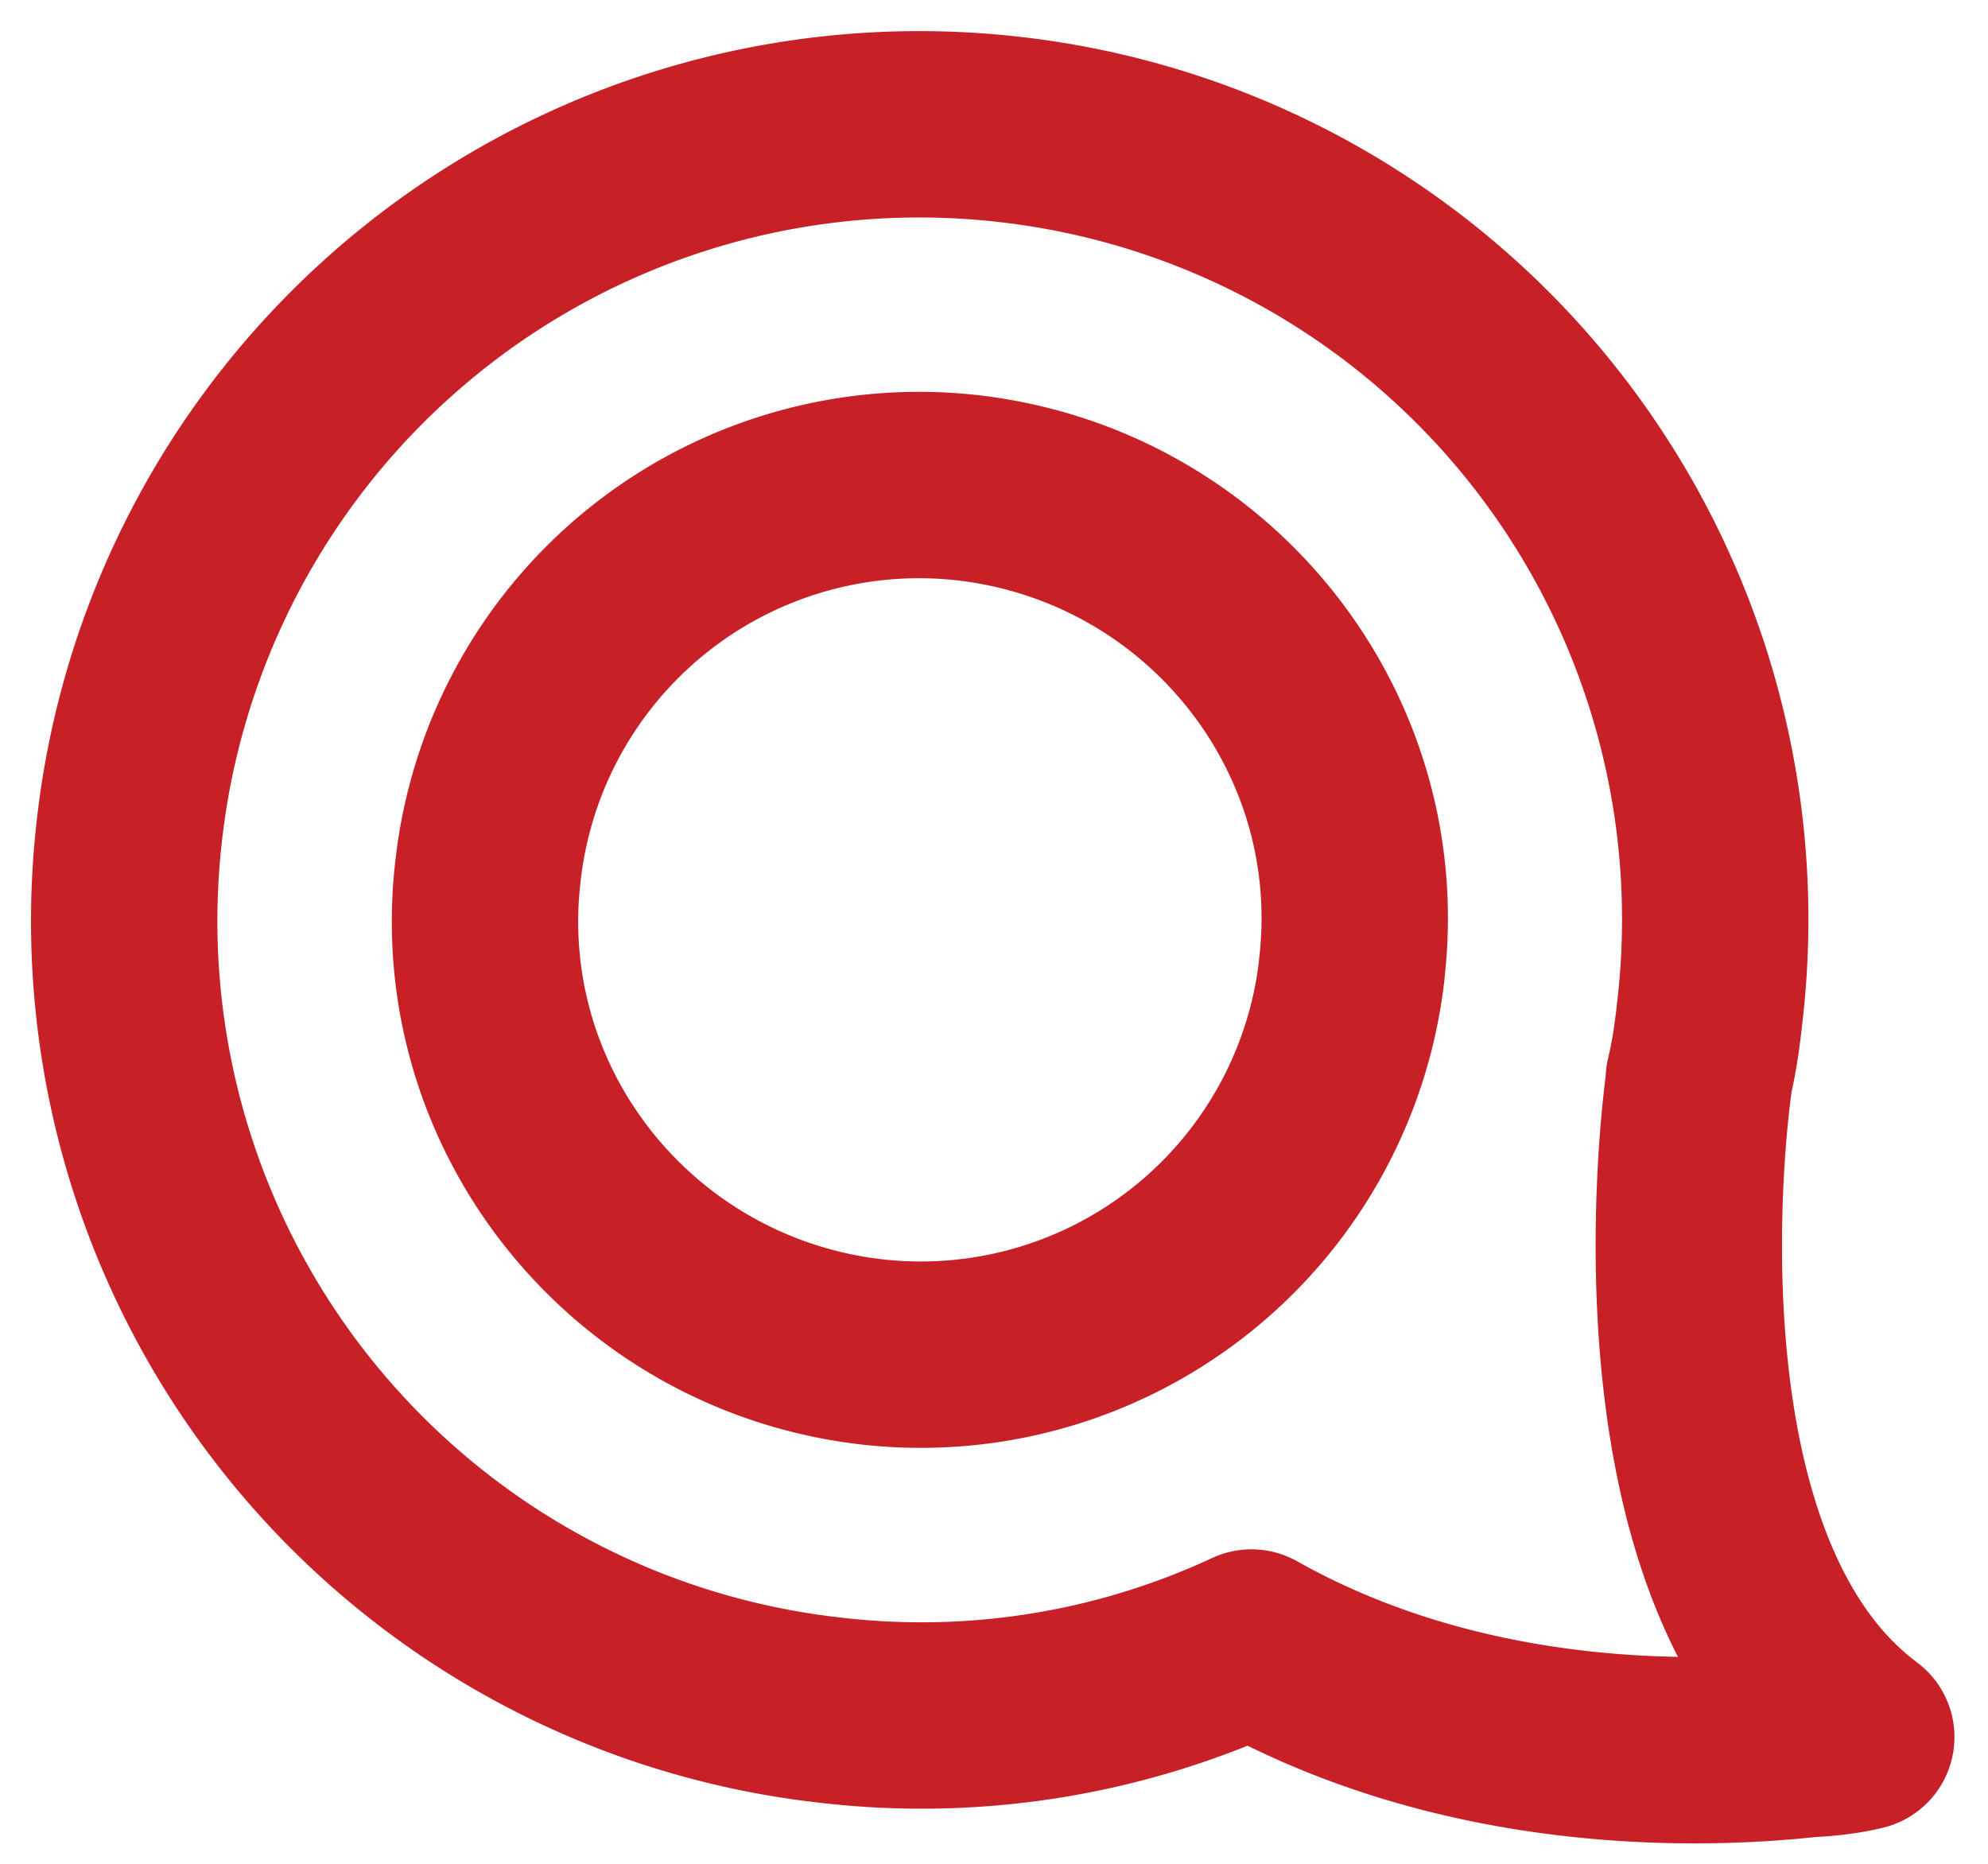 <svg width="16" height="15" viewBox="0 0 16 15" fill="none" xmlns="http://www.w3.org/2000/svg">
    <path d="M13.673 8.71v-.024c.046-.193.069-.363.091-.568a6.397 6.397 0 0 0-5.646-7.077 6.397 6.397 0 0 0-7.077 5.646 6.39 6.39 0 0 0 5.646 7.077 6.293 6.293 0 0 0 3.385-.545c1.738.977 3.647.909 4.476.818.273-.012.432-.057.432-.057-1.875-1.397-1.307-5.27-1.307-5.27zM10.88 7.8a3.491 3.491 0 0 1-3.874 3.079c-1.92-.227-3.306-1.954-3.078-3.874A3.491 3.491 0 0 1 7.8 3.927c1.92.227 3.306 1.954 3.079 3.873z" stroke="#C82027" stroke-width="1.5" stroke-linecap="round" stroke-linejoin="round"/>
</svg>
